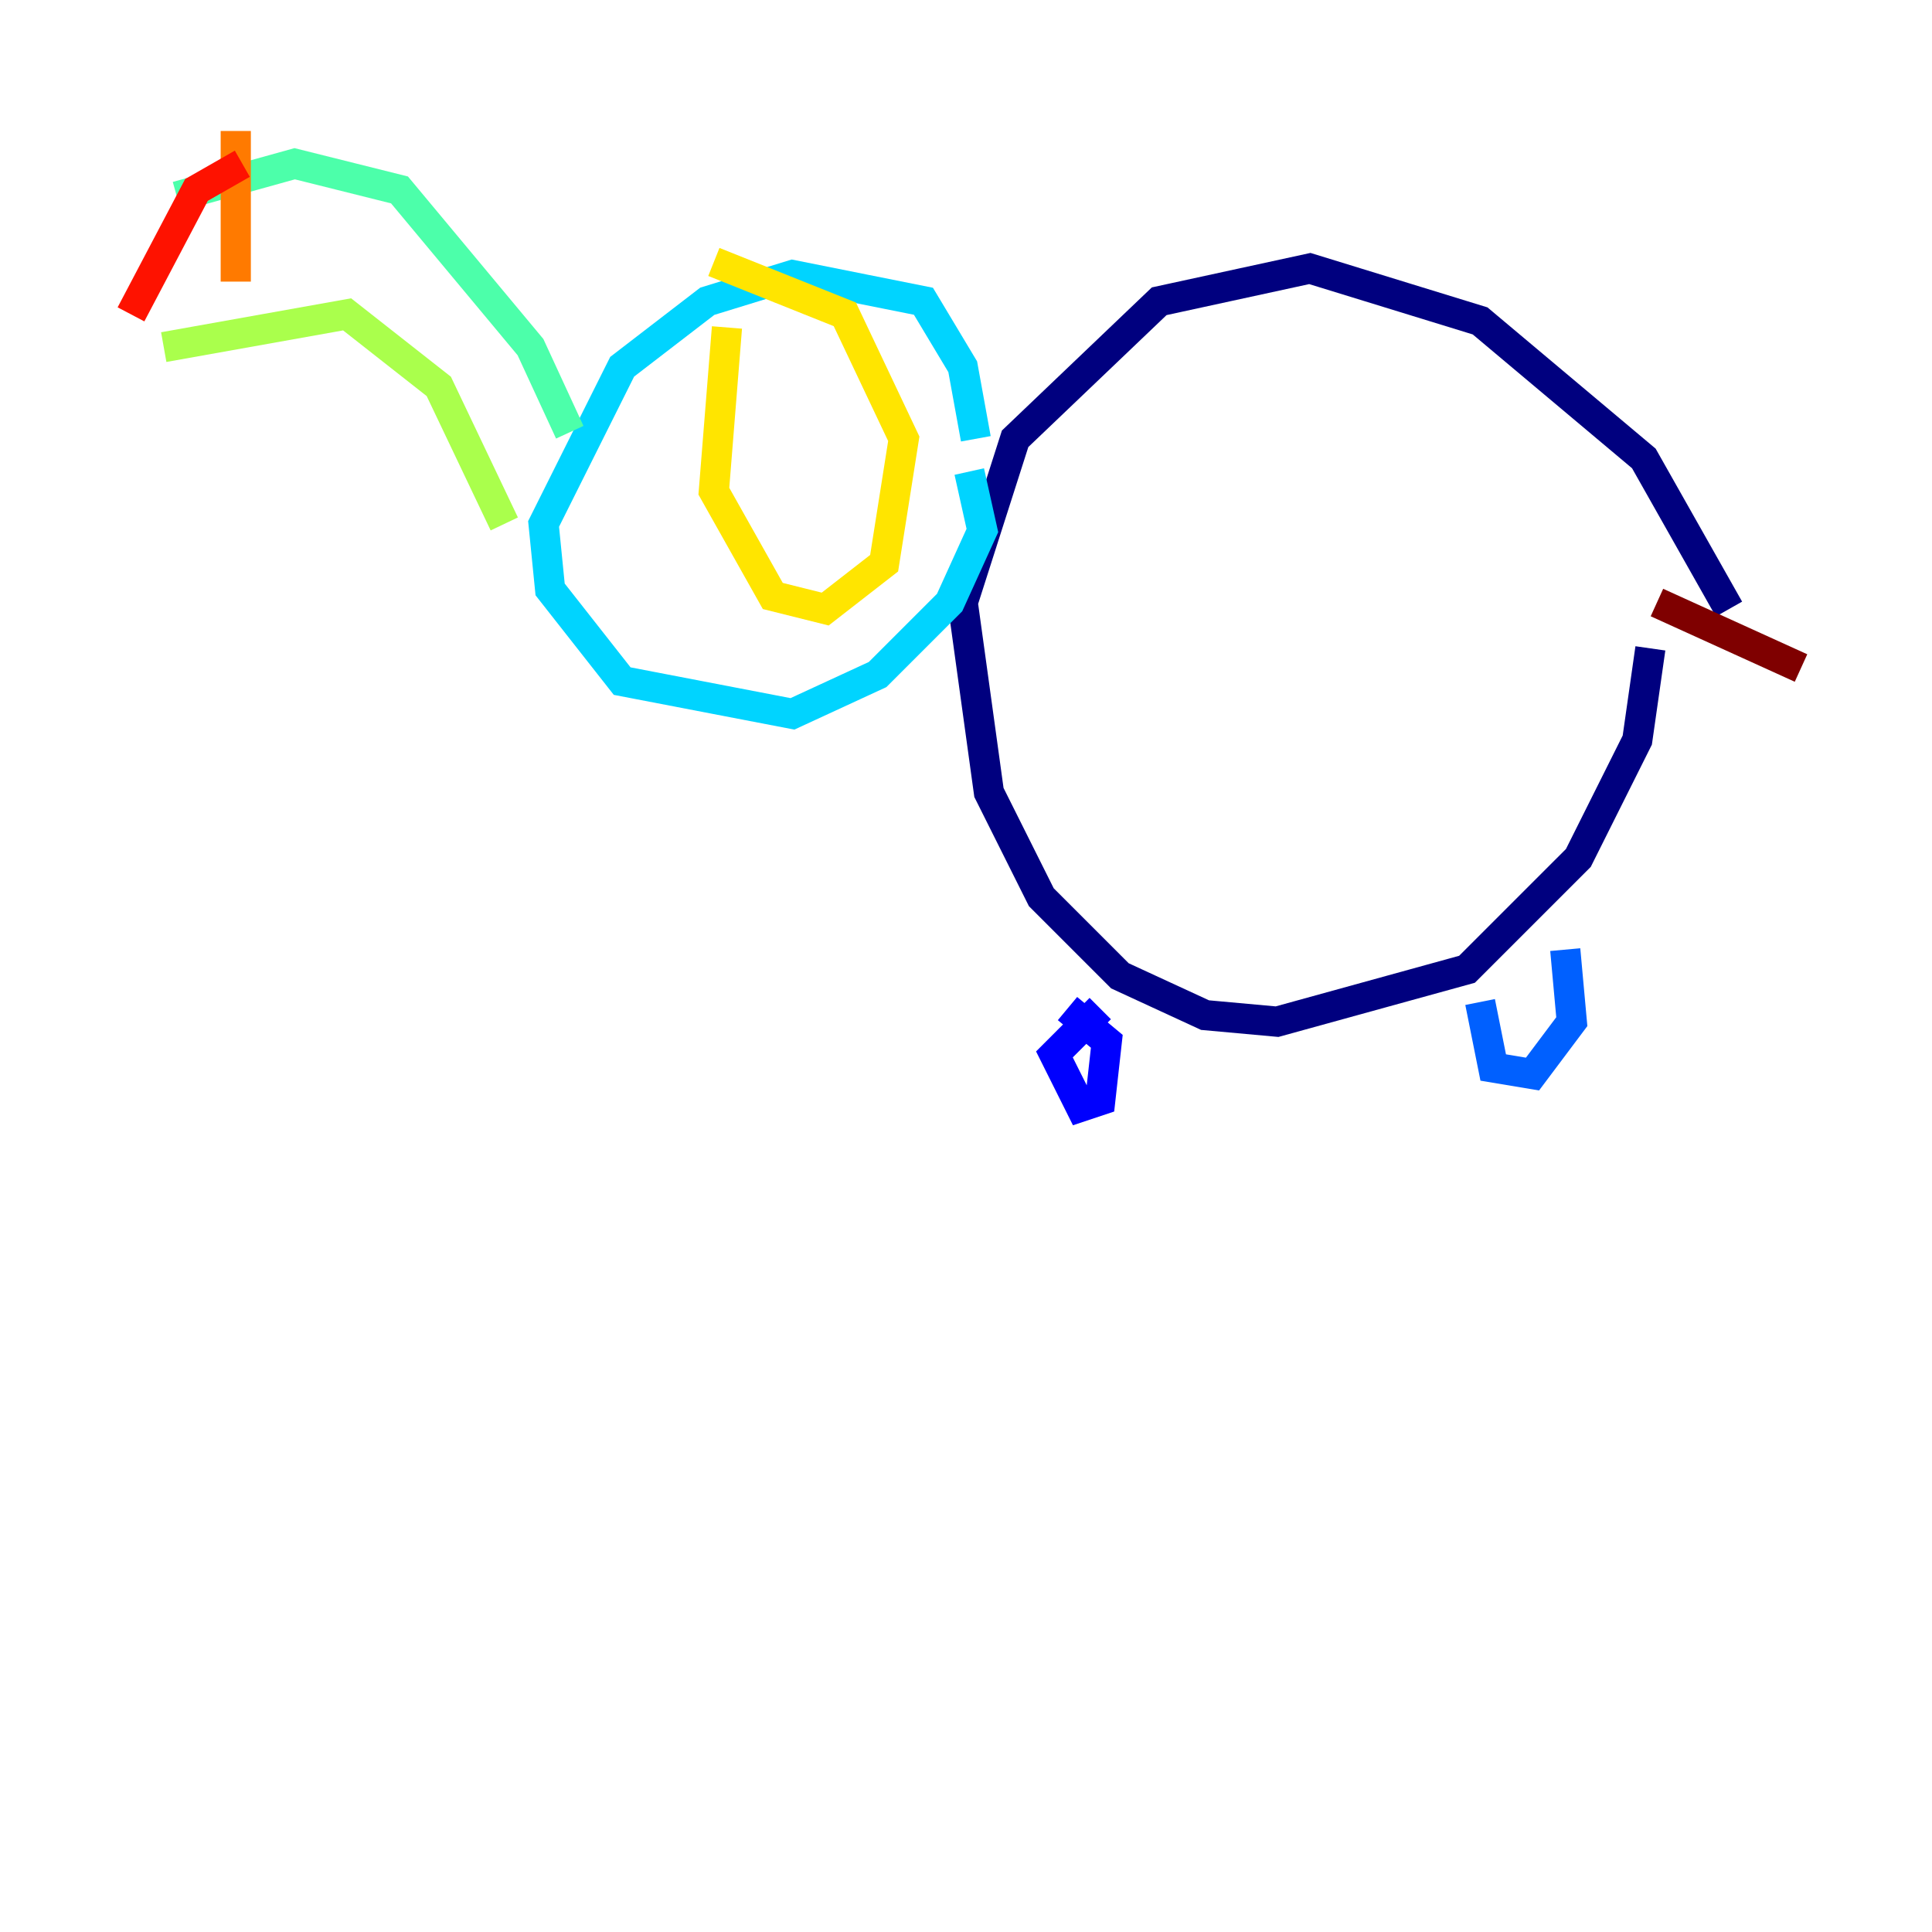 <?xml version="1.0" encoding="utf-8" ?>
<svg baseProfile="tiny" height="128" version="1.2" viewBox="0,0,128,128" width="128" xmlns="http://www.w3.org/2000/svg" xmlns:ev="http://www.w3.org/2001/xml-events" xmlns:xlink="http://www.w3.org/1999/xlink"><defs /><polyline fill="none" points="114.549,40.352 108.909,30.373 98.061,21.261 86.78,17.79 76.8,19.959 67.254,29.071 63.783,39.919 65.519,52.502 68.99,59.444 74.197,64.651 79.837,67.254 84.61,67.688 97.193,64.217 104.57,56.841 108.475,49.031 109.342,42.956" stroke="#00007f" stroke-width="2" /><polyline fill="none" points="70.725,66.82 73.329,68.99 72.895,72.895 71.593,73.329 69.858,69.858 72.895,66.82" stroke="#0000fe" stroke-width="2" /><polyline fill="none" points="103.702,62.915 104.136,67.688 101.532,71.159 98.929,70.725 98.061,66.386" stroke="#0060ff" stroke-width="2" /><polyline fill="none" points="64.651,29.071 63.783,24.298 61.18,19.959 52.502,18.224 46.861,19.959 41.22,24.298 36.014,34.712 36.447,39.051 41.22,45.125 52.502,47.295 58.142,44.691 62.915,39.919 65.085,35.146 64.217,31.241" stroke="#00d4ff" stroke-width="2" /><polyline fill="none" points="37.749,28.637 35.146,22.997 26.468,12.583 19.525,10.848 11.715,13.017" stroke="#4cffaa" stroke-width="2" /><polyline fill="none" points="33.41,34.712 29.071,25.6 22.997,20.827 10.848,22.997" stroke="#aaff4c" stroke-width="2" /><polyline fill="none" points="47.295,17.356 55.973,20.827 59.878,29.071 58.576,37.315 54.671,40.352 51.2,39.485 47.295,32.542 48.163,21.695" stroke="#ffe500" stroke-width="2" /><polyline fill="none" points="15.62,8.678 15.62,18.658" stroke="#ff7a00" stroke-width="2" /><polyline fill="none" points="16.054,10.848 13.017,12.583 8.678,20.827" stroke="#fe1200" stroke-width="2" /><polyline fill="none" points="109.776,39.919 119.322,44.258" stroke="#7f0000" stroke-width="2" /></svg>